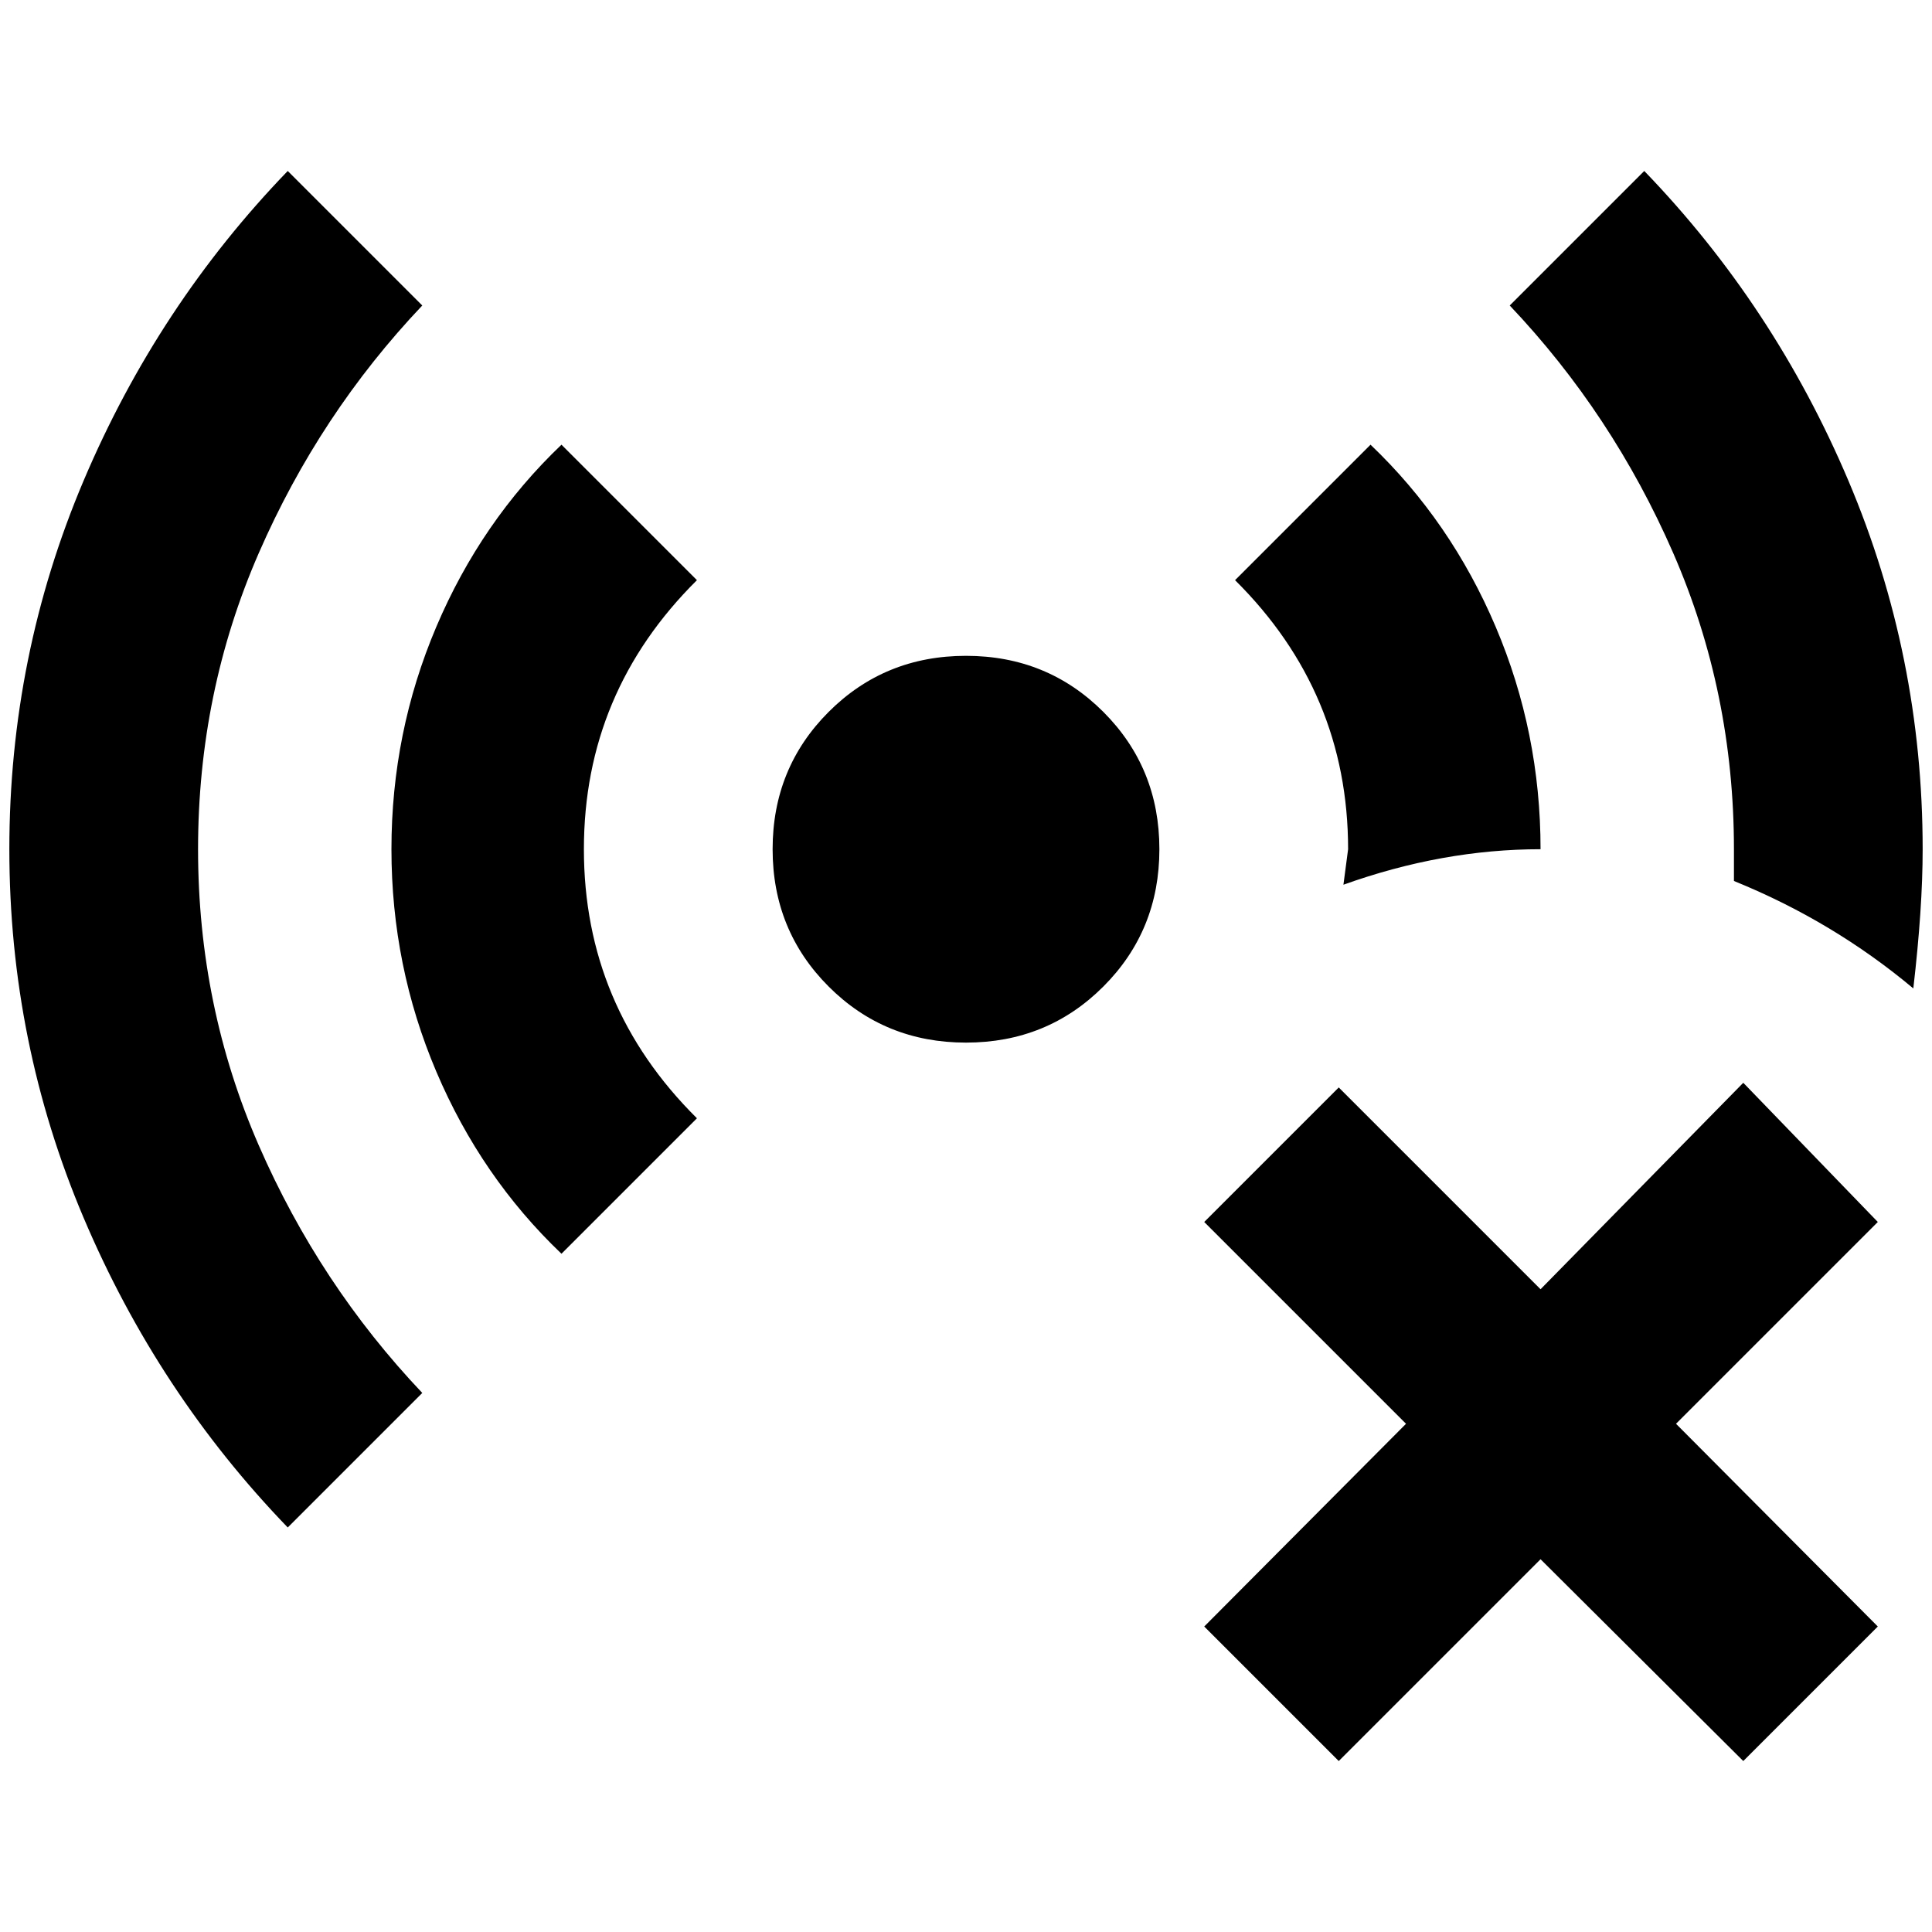 <?xml version="1.0" standalone="no"?>
<!DOCTYPE svg PUBLIC "-//W3C//DTD SVG 1.1//EN" "http://www.w3.org/Graphics/SVG/1.1/DTD/svg11.dtd" >
<svg xmlns="http://www.w3.org/2000/svg" xmlns:xlink="http://www.w3.org/1999/xlink" version="1.1" width="2048" height="2048" viewBox="-10 0 2068 2048">
   <path fill="currentColor"
d="M1433 899q0 -168 -121 -288l145 -145q86 82 134 195t48 238q-105 0 -211 38zM442 317l-144 -144q-139 144 -218.5 331.5t-79.5 394.5t79.5 394.5t218.5 331.5l144 -144q-110 -116 -175 -265t-65 -317t65 -317t175 -265zM1750 173l-144 144q110 116 175 265t65 317v34
q106 43 192 115q10 -86 10 -149q0 -207 -79.5 -394.5t-218.5 -331.5zM1024 692q-87 0 -147 60t-60 147t60 147t147 60t147 -60t60 -147t-60 -147t-147 -60zM591 466q-86 82 -134 195t-48 238t48 238t134 195l145 -145q-121 -120 -121 -288t121 -288zM1856 1149l-217 221
l-216 -216l-144 144l216 216l-216 217l144 144l216 -216l217 216l144 -144l-216 -217l216 -216z" />
</svg>

